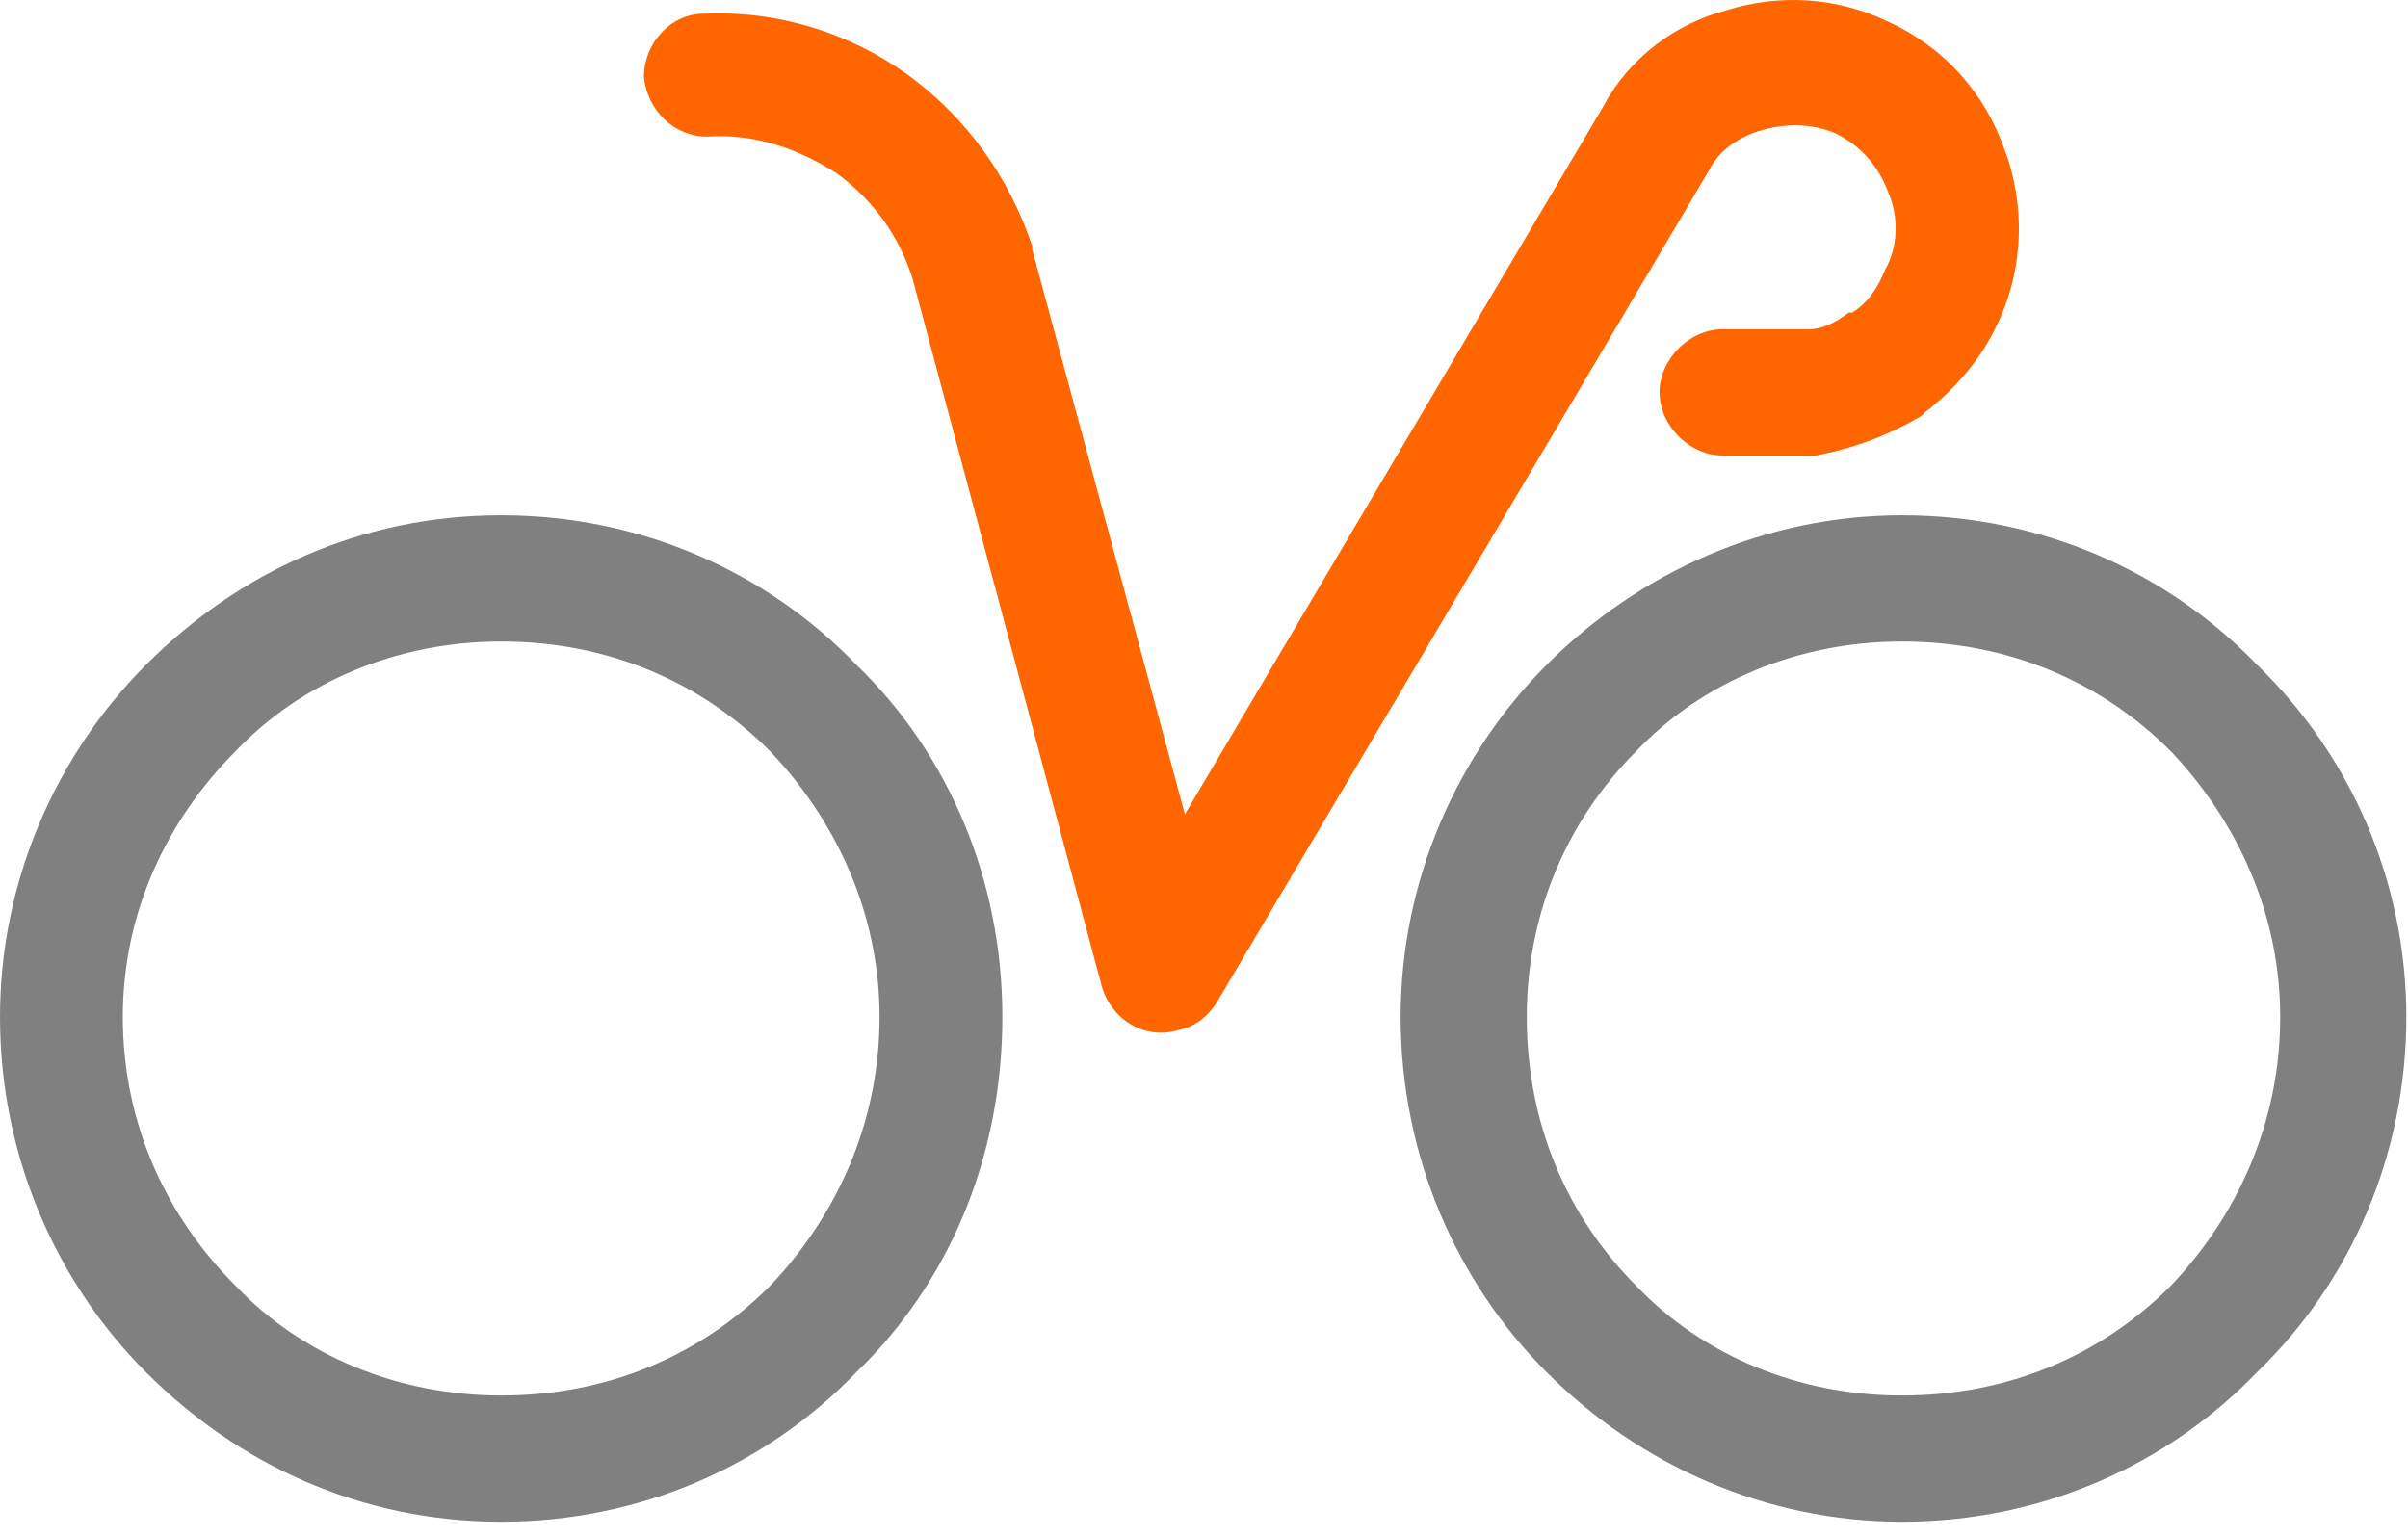 <svg width="163" height="104" viewBox="0 0 163 104" fill="none" xmlns="http://www.w3.org/2000/svg">
<path d="M128.737 34.886C138.173 34.886 146.71 38.709 152.776 45.006C159.067 51.078 162.887 59.624 162.887 68.845C162.887 78.29 159.067 86.836 152.776 92.908C146.71 99.205 138.173 103.028 128.737 103.028C119.525 103.028 110.988 99.205 104.697 92.908C98.631 86.836 94.811 78.29 94.811 68.845C94.811 59.624 98.631 51.078 104.697 45.006C110.988 38.709 119.525 34.886 128.737 34.886ZM146.935 50.853C142.217 46.131 135.926 43.432 128.737 43.432C121.772 43.432 115.256 46.131 110.763 50.853C106.045 55.576 103.349 61.873 103.349 68.845C103.349 76.041 106.045 82.338 110.763 87.061C115.256 91.784 121.772 94.482 128.737 94.482C135.926 94.482 142.217 91.784 146.935 87.061C151.428 82.338 154.349 76.041 154.349 68.845C154.349 61.873 151.428 55.576 146.935 50.853Z" fill="#808080"/>
<path d="M47.855 9.249C45.608 9.249 43.811 7.45 43.586 5.201C43.586 2.952 45.384 0.928 47.63 0.928C52.798 0.703 57.516 2.277 61.335 4.976C65.379 7.899 68.3 11.947 69.873 16.67V16.895L80.208 55.126L108.516 7.225C110.314 3.851 113.459 1.602 116.829 0.703C120.424 -0.422 124.243 -0.197 127.613 1.377C131.657 3.177 134.353 6.325 135.701 10.148C137.05 13.746 137.05 18.019 135.252 21.843C134.129 24.316 132.331 26.34 130.309 27.915L130.085 28.14C127.838 29.489 125.367 30.388 122.895 30.838C122.671 30.838 122.671 30.838 122.446 30.838H116.604C114.358 30.838 112.336 28.814 112.336 26.565C112.336 24.316 114.358 22.292 116.604 22.292H122.446C123.345 22.292 124.243 21.843 125.142 21.168H125.367C126.49 20.493 127.164 19.369 127.613 18.244C128.512 16.67 128.512 14.646 127.838 13.072C127.164 11.273 126.041 9.923 124.243 9.024C122.671 8.349 120.873 8.349 119.3 8.799C117.728 9.249 116.38 10.148 115.706 11.498L82.454 67.72C81.78 68.845 80.882 69.519 79.758 69.744C77.512 70.419 75.265 69.07 74.591 66.821L61.785 18.919C60.886 15.995 59.089 13.522 56.617 11.722C54.146 10.148 51.225 9.024 47.855 9.249Z" fill="#FF6600"/>
<path d="M33.925 34.886C43.362 34.886 51.899 38.709 57.965 45.006C64.256 51.078 67.851 59.624 67.851 68.845C67.851 78.29 64.256 86.836 57.965 92.908C51.899 99.205 43.362 103.028 33.925 103.028C24.489 103.028 16.176 99.205 9.886 92.908C3.819 86.836 0 78.29 0 68.845C0 59.624 3.819 51.078 9.886 45.006C16.176 38.709 24.489 34.886 33.925 34.886ZM52.124 50.853C47.406 46.131 41.115 43.432 33.925 43.432C26.961 43.432 20.445 46.131 15.952 50.853C11.234 55.576 8.313 61.873 8.313 68.845C8.313 76.041 11.234 82.338 15.952 87.061C20.445 91.784 26.961 94.482 33.925 94.482C41.115 94.482 47.406 91.784 52.124 87.061C56.617 82.338 59.538 76.041 59.538 68.845C59.538 61.873 56.617 55.576 52.124 50.853Z" fill="#808080"/>
</svg>
